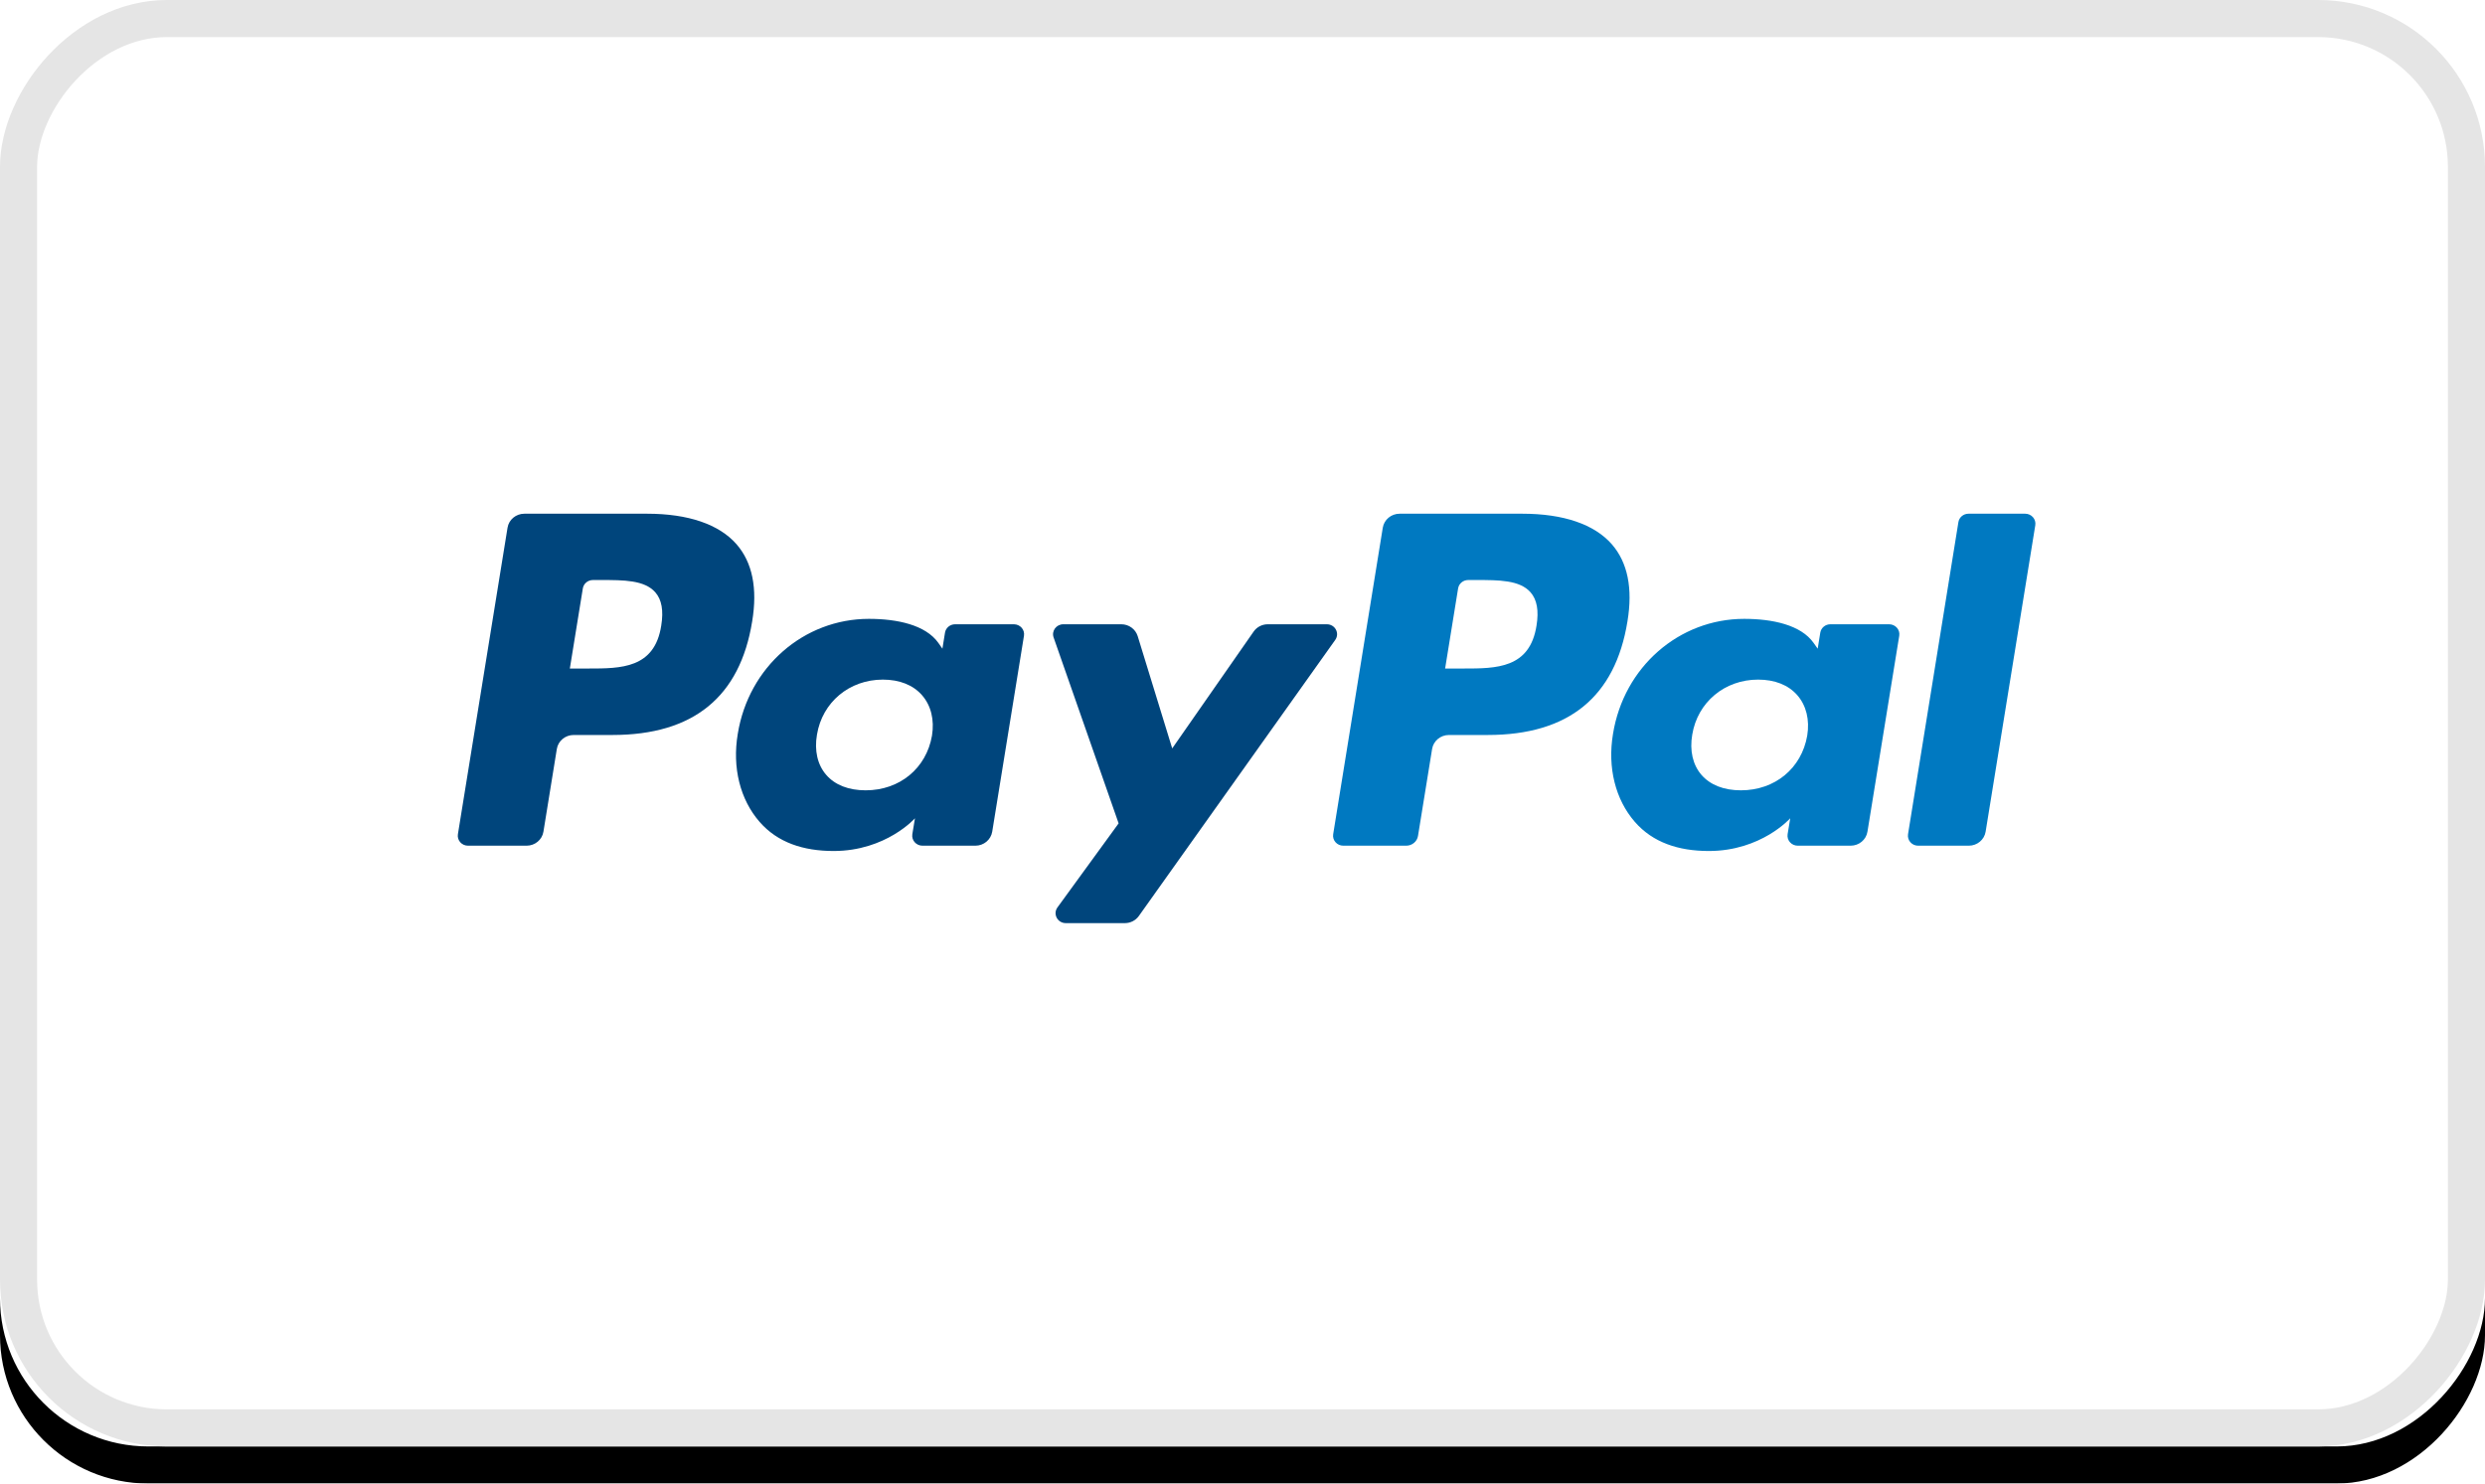 <?xml version="1.0" encoding="UTF-8"?>
<svg width="67px" height="40px" viewBox="0 0 67 40" version="1.1" xmlns="http://www.w3.org/2000/svg" xmlns:xlink="http://www.w3.org/1999/xlink">
    <!-- Generator: Sketch 45.2 (43514) - http://www.bohemiancoding.com/sketch -->
    <title>Paypal-light</title>
    <desc>Created with Sketch.</desc>
    <defs>
        <path d="M0,4.994 C0,2.236 2.231,0 4.993,0 L363.007,0 C365.765,0 368,2.247 368,4.994 L368,105.006 C368,107.764 365.769,110 363.007,110 L4.993,110 C2.235,110 0,107.753 0,105.006 L0,4.994 Z" id="path-1"></path>
        <rect id="path-2" x="0" y="1" width="67" height="39" rx="4"></rect>
        <filter x="-0.7%" y="-3.8%" width="101.5%" height="105.1%" filterUnits="objectBoundingBox" id="filter-3">
            <feOffset dx="0" dy="-1" in="SourceAlpha" result="shadowOffsetOuter1"></feOffset>
            <feComposite in="shadowOffsetOuter1" in2="SourceAlpha" operator="out" result="shadowOffsetOuter1"></feComposite>
            <feColorMatrix values="0 0 0 0 0   0 0 0 0 0   0 0 0 0 0  0 0 0 0.1 0" type="matrix" in="shadowOffsetOuter1"></feColorMatrix>
        </filter>
    </defs>
    <g id="Checkout" stroke="none" stroke-width="1" fill="none" fill-rule="evenodd">
        <g id="1-Desktop-checkout-Delivery-Billing-Address" transform="translate(-1214, -640)">
            <g id="Order-Summary" transform="translate(972, 173)">
                <g id="accepted-payments" transform="translate(1, 417)">
                    <g id="bg-copy">
                        <use fill="#FFFFFF" fill-rule="evenodd" xlink:href="#path-1"></use>
                        <path stroke="#E5E5E5" stroke-width="1" d="M0.5,4.994 L0.5,105.006 C0.5,107.481 2.516,109.5 4.993,109.5 L363.007,109.5 C365.491,109.5 367.5,107.489 367.5,105.006 L367.5,4.994 C367.5,2.519 365.484,0.5 363.007,0.5 L4.993,0.5 C2.509,0.5 0.5,2.511 0.5,4.994 Z"></path>
                    </g>
                    <g id="credit-cards" transform="translate(60, 50)">
                        <g id="Paypal-light" transform="translate(214.5, 20) scale(1, -1) translate(-214.5, -20) translate(181, 0)">
                            <g id="Rectangle">
                                <use fill="black" fill-opacity="1" filter="url(#filter-3)" xlink:href="#path-2"></use>
                                <use fill="#FFFFFF" fill-rule="evenodd" xlink:href="#path-2"></use>
                                <rect stroke="#E5E5E5" stroke-width="1" x="0.5" y="1.5" width="66" height="38" rx="4"></rect>
                            </g>
                            <g id="logo" transform="translate(12, 15)">
                                <path d="M29.427,8.131 C29.246,6.975 28.339,6.975 27.462,6.975 L26.963,6.975 L27.313,9.134 C27.334,9.265 27.449,9.361 27.585,9.361 L27.814,9.361 C28.411,9.361 28.975,9.361 29.266,9.03 C29.44,8.831 29.493,8.537 29.427,8.131 M29.045,11.149 L25.737,11.149 C25.51,11.149 25.318,10.989 25.282,10.771 L23.945,2.508 C23.918,2.345 24.048,2.198 24.217,2.198 L25.914,2.198 C26.073,2.198 26.208,2.31 26.232,2.462 L26.612,4.805 C26.647,5.023 26.84,5.183 27.066,5.183 L28.113,5.183 C30.292,5.183 31.55,6.21 31.879,8.246 C32.027,9.136 31.885,9.836 31.457,10.326 C30.986,10.864 30.152,11.149 29.045,11.149" id="Shape" fill="#0079C1"></path>
                                <path d="M5.828,8.131 C5.648,6.975 4.741,6.975 3.863,6.975 L3.364,6.975 L3.714,9.134 C3.735,9.265 3.851,9.361 3.986,9.361 L4.215,9.361 C4.813,9.361 5.377,9.361 5.668,9.03 C5.842,8.831 5.894,8.537 5.828,8.131 M5.447,11.149 L2.138,11.149 C1.911,11.149 1.719,10.989 1.684,10.771 L0.346,2.508 C0.319,2.345 0.449,2.198 0.618,2.198 L2.198,2.198 C2.424,2.198 2.617,2.358 2.652,2.576 L3.013,4.805 C3.048,5.023 3.241,5.183 3.467,5.183 L4.514,5.183 C6.694,5.183 7.952,6.21 8.28,8.246 C8.428,9.136 8.286,9.836 7.858,10.326 C7.388,10.864 6.554,11.149 5.447,11.149" id="Shape" fill="#00457C"></path>
                                <path d="M13.128,5.165 C12.975,4.283 12.256,3.691 11.34,3.691 C10.88,3.691 10.512,3.835 10.276,4.108 C10.041,4.378 9.953,4.763 10.027,5.192 C10.17,6.066 10.9,6.676 11.803,6.676 C12.253,6.676 12.618,6.531 12.859,6.256 C13.102,5.979 13.197,5.592 13.128,5.165 M15.336,8.168 L13.752,8.168 C13.616,8.168 13.5,8.072 13.479,7.942 L13.409,7.51 L13.299,7.667 C12.955,8.151 12.191,8.314 11.427,8.314 C9.677,8.314 8.182,7.022 7.891,5.21 C7.739,4.306 7.954,3.442 8.481,2.839 C8.964,2.285 9.654,2.055 10.476,2.055 C11.887,2.055 12.669,2.937 12.669,2.937 L12.598,2.508 C12.572,2.346 12.701,2.198 12.871,2.198 L14.298,2.198 C14.524,2.198 14.716,2.358 14.752,2.576 L15.608,7.858 C15.635,8.021 15.505,8.168 15.336,8.168" id="Shape" fill="#00457C"></path>
                                <path d="M36.726,5.165 C36.573,4.283 35.855,3.691 34.938,3.691 C34.479,3.691 34.111,3.835 33.874,4.108 C33.64,4.378 33.552,4.763 33.626,5.192 C33.769,6.066 34.499,6.676 35.401,6.676 C35.852,6.676 36.217,6.531 36.458,6.256 C36.7,5.979 36.796,5.592 36.726,5.165 M38.934,8.168 L37.35,8.168 C37.214,8.168 37.099,8.072 37.078,7.942 L37.008,7.51 L36.897,7.667 C36.554,8.151 35.789,8.314 35.026,8.314 C33.275,8.314 31.78,7.022 31.489,5.21 C31.338,4.306 31.553,3.442 32.079,2.839 C32.563,2.285 33.252,2.055 34.074,2.055 C35.486,2.055 36.268,2.937 36.268,2.937 L36.197,2.508 C36.171,2.346 36.3,2.198 36.47,2.198 L37.896,2.198 C38.123,2.198 38.315,2.358 38.35,2.576 L39.207,7.858 C39.234,8.021 39.104,8.168 38.934,8.168" id="Shape" fill="#0079C1"></path>
                                <path d="M23.774,8.168 L22.182,8.168 C22.029,8.168 21.887,8.095 21.801,7.972 L19.605,4.821 L18.674,7.849 C18.615,8.038 18.436,8.168 18.233,8.168 L16.668,8.168 C16.479,8.168 16.346,7.987 16.407,7.813 L18.16,2.8 L16.511,0.534 C16.382,0.356 16.512,0.11 16.736,0.11 L18.327,0.11 C18.478,0.11 18.619,0.182 18.705,0.302 L24.001,7.747 C24.127,7.925 23.997,8.168 23.774,8.168" id="Shape" fill="#00457C"></path>
                                <path d="M40.802,10.922 L39.444,2.508 C39.418,2.345 39.547,2.198 39.716,2.198 L41.082,2.198 C41.308,2.198 41.501,2.358 41.536,2.576 L42.875,10.839 C42.901,11.002 42.772,11.149 42.602,11.149 L41.074,11.149 C40.938,11.149 40.823,11.053 40.802,10.922" id="Shape" fill="#0079C1"></path>
                            </g>
                        </g>
                    </g>
                </g>
            </g>
        </g>
    </g>
</svg>